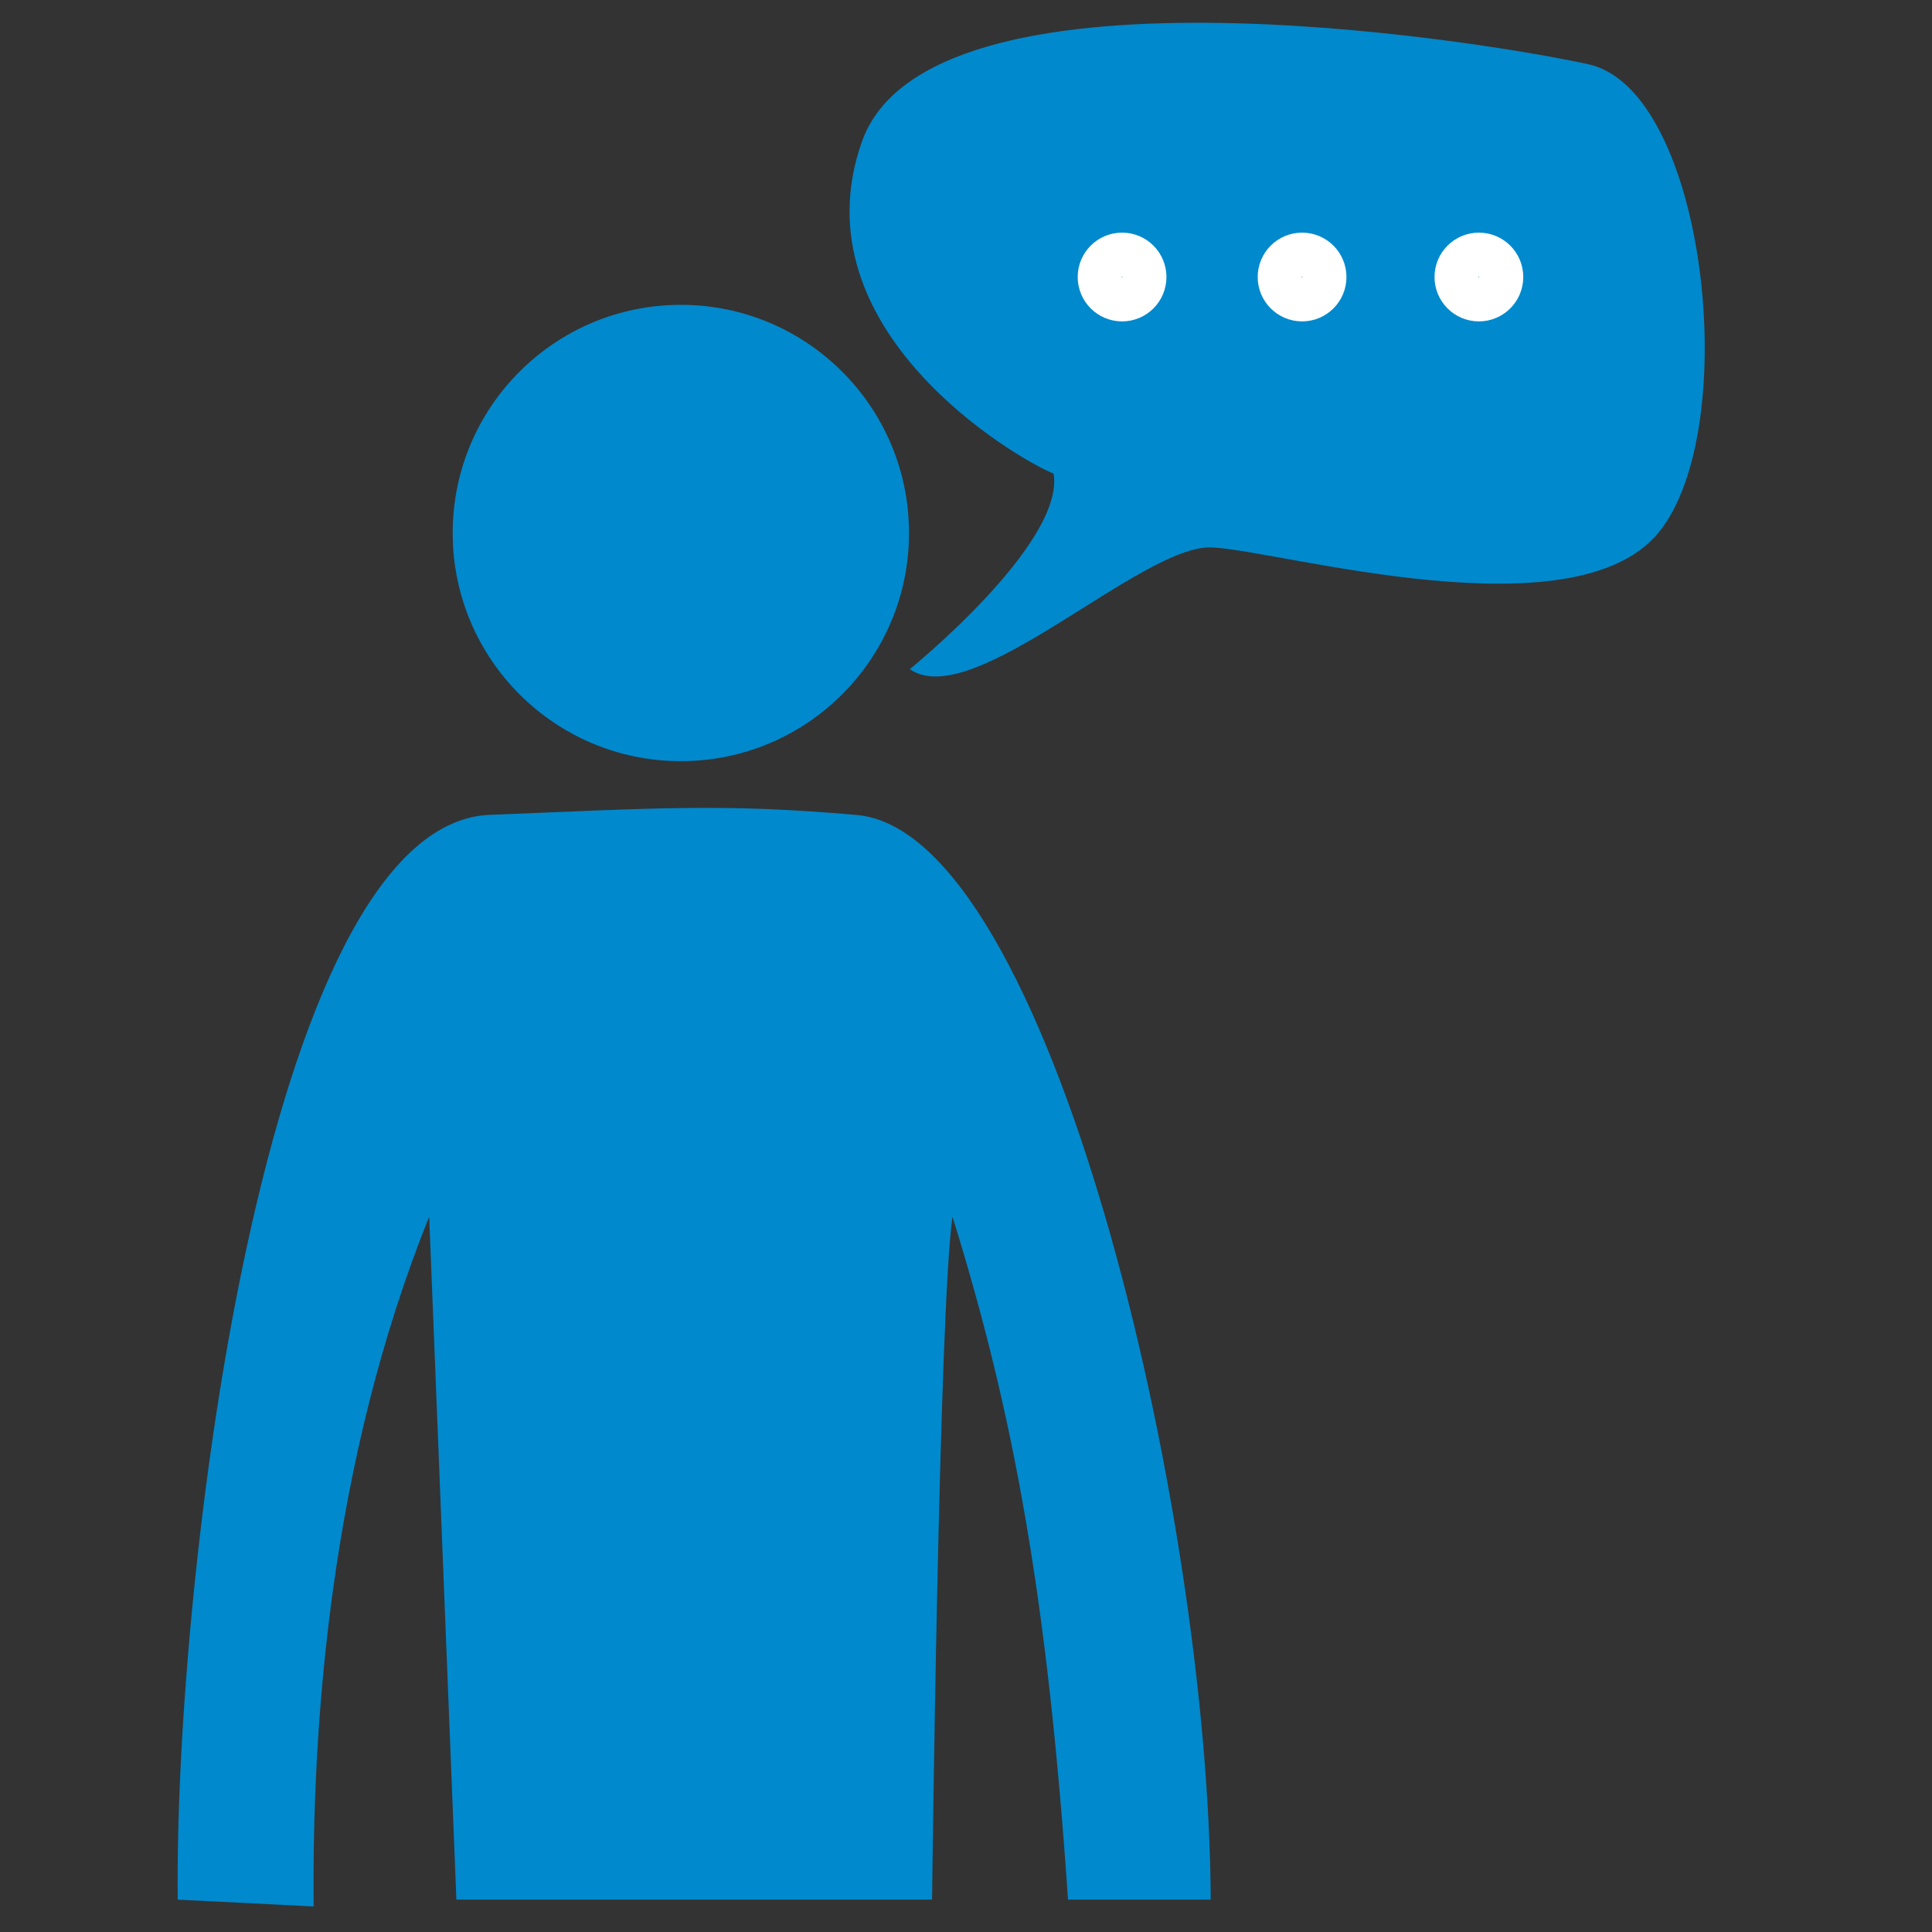 <?xml version="1.0" encoding="UTF-8" standalone="no"?>
<!-- Created with Inkscape (http://www.inkscape.org/) -->

<svg
   xmlns:dc="http://purl.org/dc/elements/1.1/"
   xmlns:cc="http://creativecommons.org/ns#"
   xmlns:rdf="http://www.w3.org/1999/02/22-rdf-syntax-ns#"
   xmlns:svg="http://www.w3.org/2000/svg"
   xmlns="http://www.w3.org/2000/svg"
   xmlns:sodipodi="http://sodipodi.sourceforge.net/DTD/sodipodi-0.dtd"
   xmlns:inkscape="http://www.inkscape.org/namespaces/inkscape"
   height="200"
   id="svg2"
   inkscape:output_extension="org.inkscape.output.svg.inkscape"
   inkscape:version="0.92.2 (5c3e80d, 2017-08-06)"
   sodipodi:docname="communication.svg"
   sodipodi:version="0.32"
   version="1.0"
   width="200"
   inkscape:export-filename="C:\Users\jeremy\Pictures\svg\communication.png"
   inkscape:export-xdpi="96"
   inkscape:export-ydpi="96">
  <rect width="100%" height="100%" fill="#333333" stroke="none"/>
  <defs
     id="defs22">
    <inkscape:perspective
       id="perspective24"
       inkscape:persp3d-origin="290 : 193.33333 : 1"
       inkscape:vp_x="0 : 290 : 1"
       inkscape:vp_y="0 : 1000 : 0"
       inkscape:vp_z="580 : 290 : 1"
       sodipodi:type="inkscape:persp3d" />
  </defs>
  <sodipodi:namedview
     bordercolor="#666666"
     borderopacity="1.0"
     gridtolerance="10.0"
     guidetolerance="10.0"
     id="base"
     inkscape:current-layer="svg2"
     inkscape:cx="9.6858801"
     inkscape:cy="12.141264"
     inkscape:pageopacity="0.0"
     inkscape:pageshadow="2"
     inkscape:window-height="705"
     inkscape:window-width="1366"
     inkscape:window-x="-8"
     inkscape:window-y="-8"
     inkscape:zoom="1"
     objecttolerance="10.0"
     pagecolor="#ffffff"
     showgrid="false"
     inkscape:window-maximized="1"
     inkscape:measure-start="0,0"
     inkscape:measure-end="0,0" />
  <g
     id="g1327"
     transform="matrix(0.344,0,0,0.344,-0.177,0.657)">
    <path
       d="M 66.275,1.768 C 24.94,1.768 1.704,23.139 1.704,66.804 v 450.123 c 0,40.844 20.894,62.229 62.192,62.229 H 515.92 c 41.307,0 62.229,-20.316 62.229,-62.229 V 66.804 c 0,-42.601 -20.922,-65.036 -63.522,-65.036 -0.003,0 -448.494,-0.143 -448.352,0 z"
       id="path1329"
       style="fill:#111111;fill-opacity:0;stroke:#eeeeee;stroke-width:3.408;stroke-opacity:0"
       inkscape:connector-curvature="0" />
  </g>
  <g
     id="g2319"
     transform="matrix(0.041,0,0,0.041,35.725,178.443)">
    <path
       d=""
       id="path2323"
       style="fill:#0089cd;stroke:none"
       inkscape:connector-curvature="0" />
  </g>
  <g
     id="g2325"
     transform="matrix(0.041,0,0,0.041,35.725,178.443)">
    <path
       d=""
       id="path2329"
       style="fill:#0089cd;stroke:none"
       inkscape:connector-curvature="0" />
  </g>
  <circle
     style="fill:#0089cd;fill-opacity:1;stroke:none;stroke-width:19.342;stroke-miterlimit:4;stroke-dasharray:none;stroke-opacity:1"
     id="path898"
     cx="70.481"
     cy="55.176"
     r="23.619" />
  <path
     style="fill:#0089cd;fill-opacity:1;stroke:none;stroke-width:11.809px;stroke-linecap:butt;stroke-linejoin:miter;stroke-opacity:1"
     d="M 18.4,196.652 C 18.017,163.835 27.329,85.856 50.471,84.362 c 17.588,-0.703 24.241,-1.215 38.176,0 19.988,1.638 36.534,71.964 36.685,112.29 h -14.774 c -2.108,-31.138 -5.62,-50.358 -11.959,-70.702 -1.407,9.849 -2.111,70.702 -2.111,70.702 H 47.244 l -2.814,-70.702 c -10.308,25.592 -12.143,52.81 -11.96,71.405 z"
     id="path900"
     inkscape:connector-curvature="0"
     sodipodi:nodetypes="ccccccccccc" />
  <path
     style="fill:#0089cd;fill-opacity:1;stroke:none;stroke-width:11.809px;stroke-linecap:butt;stroke-linejoin:miter;stroke-opacity:1"
     d="m 94.185,69.267 c 6.49,4.581 24.053,-12.981 31.307,-12.599 7.254,0.382 37.415,9.163 46.197,-1.527 8.781,-10.69 4.963,-45.815 -7.254,-48.487 -12.217,-2.673 -68.34,-11.454 -75.213,8.018 -6.872,19.471 16.035,32.834 19.853,34.361 1.145,7.254 -14.89,20.235 -14.89,20.235 z"
     id="path902"
     inkscape:connector-curvature="0"
     sodipodi:nodetypes="csssscc" />
  <circle
     style="fill:#0089cd;fill-opacity:1;stroke:#ffffff;stroke-width:4.634;stroke-miterlimit:4;stroke-dasharray:none;stroke-opacity:1"
     id="path904"
     cx="116.157"
     cy="28.676"
     r="2.277" />
  <circle
     style="fill:#0089cd;fill-opacity:1;stroke:#ffffff;stroke-width:4.634;stroke-miterlimit:4;stroke-dasharray:none;stroke-opacity:1"
     id="path904-5"
     cx="134.791"
     cy="28.676"
     r="2.277" />
  <circle
     style="fill:#0089cd;fill-opacity:1;stroke:#ffffff;stroke-width:4.634;stroke-miterlimit:4;stroke-dasharray:none;stroke-opacity:1"
     id="path904-5-5"
     cx="153.095"
     cy="28.676"
     r="2.277" />
</svg>
